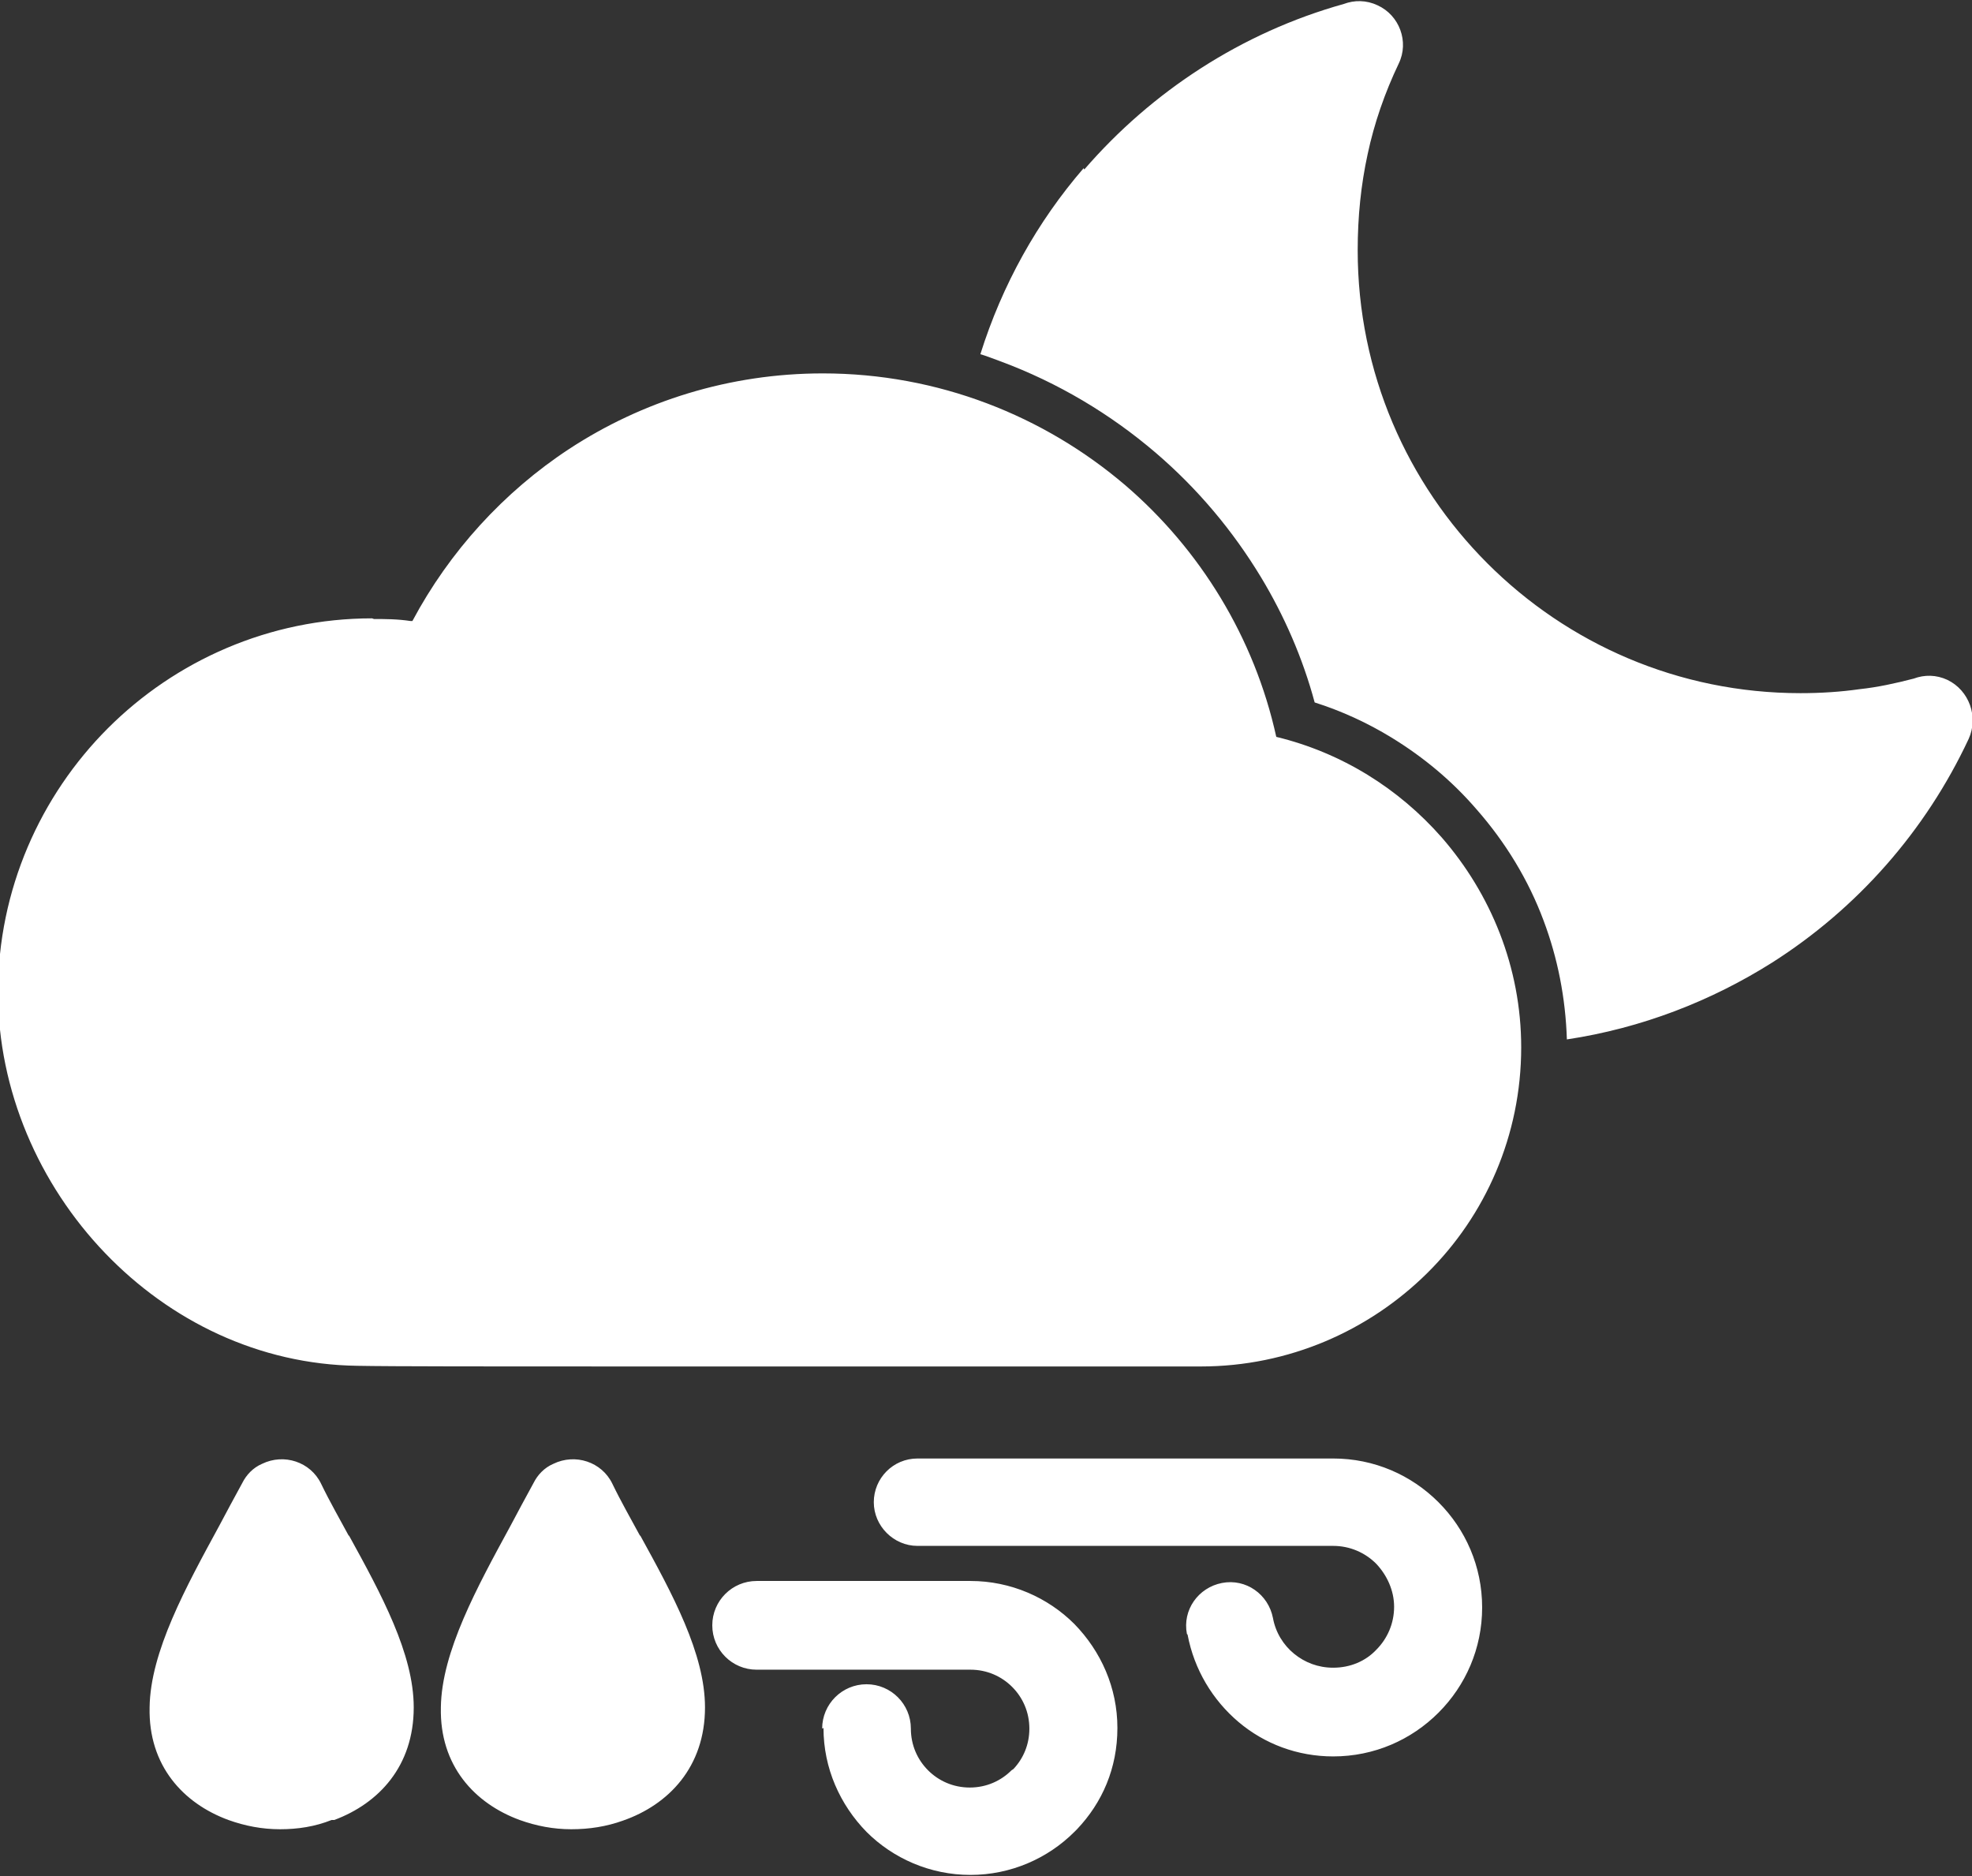 <?xml version="1.0" encoding="UTF-8"?>
<svg id="Layer_2" data-name="Layer 2" xmlns="http://www.w3.org/2000/svg" viewBox="0 0 29.79 28.34">
  <rect x="0" y="0" width="29.79" height="28.34" fill="#333333" stroke="none"/>
  <defs>
    <style>
      .cls-1 {
        fill: #fff;
        fill-rule: evenodd;
      }
    </style>
  </defs>
  <g id="Layer_1-2" data-name="Layer 1">
    <path class="cls-1" d="M5.65,9.35h0c.17,0,.35,0,.55.03h.03c.56-1.05,1.38-1.95,2.37-2.6,1.1-.72,2.42-1.14,3.83-1.14,1.74,0,3.34.64,4.57,1.69,1.13.97,1.95,2.3,2.28,3.8.99.24,1.85.78,2.5,1.52.74.85,1.2,1.96,1.2,3.17,0,1.33-.54,2.54-1.42,3.41-.88.87-2.09,1.41-3.42,1.41h0c-.76,0-5.23,0-8.69,0-1.95,0-3.57,0-4.05-.01-1.49-.02-2.83-.68-3.81-1.7-1-1.04-1.62-2.46-1.62-3.94,0-1.55.64-2.97,1.66-3.99s2.44-1.66,3.99-1.66h0ZM12.42,26.11c0-.37.3-.67.67-.67s.67.3.67.67c0,.25.1.47.26.63.16.16.38.26.63.26s.47-.1.63-.26l.03-.02c.15-.16.24-.37.24-.61,0-.25-.1-.47-.26-.63h0c-.16-.16-.38-.26-.63-.26h-3.23c-.37,0-.67-.3-.67-.67s.3-.67.67-.67h3.23c.61,0,1.17.25,1.57.65h0c.4.41.65.96.65,1.57s-.23,1.13-.61,1.53l-.04.04c-.4.4-.96.65-1.57.65s-1.17-.25-1.57-.65h0c-.4-.41-.65-.96-.65-1.57h0ZM9.67,23.19c.49.89.98,1.79.98,2.6h0c0,.9-.55,1.47-1.24,1.71-.25.09-.51.13-.78.13-.27,0-.53-.05-.78-.14-.68-.25-1.21-.82-1.19-1.7.01-.84.55-1.82,1.05-2.74.11-.21.22-.41.35-.65.06-.12.16-.23.3-.29.33-.16.73-.03.89.3.13.27.28.53.42.79h0ZM5.27,23.19c.49.89.98,1.79.98,2.6h0c0,.89-.53,1.45-1.2,1.7h-.04c-.25.1-.51.14-.78.14-.27,0-.53-.05-.78-.14-.68-.25-1.21-.82-1.19-1.7.01-.84.55-1.82,1.05-2.74.11-.21.22-.41.35-.65.06-.12.16-.23.3-.29.33-.16.73-.03.89.3.13.27.28.53.42.79h0ZM17.94,24.69c.1.53.38.99.77,1.32.39.33.89.52,1.43.52.62,0,1.18-.25,1.59-.66h0c.41-.41.66-.97.66-1.59s-.25-1.18-.66-1.59h0c-.41-.41-.97-.66-1.59-.66h-.06s-6.22,0-6.22,0c-.37,0-.66.3-.66.66s.3.66.66.66h6.22s.06,0,.06,0c.25,0,.48.1.65.27h0c.16.17.27.4.27.65s-.1.48-.27.65h0c-.16.17-.39.27-.65.27-.23,0-.43-.08-.59-.21-.16-.13-.28-.32-.32-.54-.07-.36-.41-.6-.77-.53-.36.07-.6.41-.53.77h0ZM16.37,2.54c-.7.81-1.23,1.76-1.56,2.81.1.03.2.07.31.11.86.32,1.65.79,2.34,1.38.63.54,1.16,1.17,1.59,1.88.35.58.63,1.22.81,1.89.41.13.8.31,1.16.53.49.3.92.66,1.29,1.09.43.49.78,1.06,1.01,1.68.21.56.33,1.16.35,1.79,1.13-.17,2.18-.58,3.1-1.16,1.29-.82,2.32-1.99,2.97-3.38.15-.33.01-.73-.32-.89-.17-.08-.35-.08-.51-.02-.27.07-.54.13-.82.16-.28.04-.58.06-.89.06-1.85,0-3.52-.75-4.73-1.96-1.21-1.21-1.96-2.88-1.96-4.73,0-.51.05-.99.15-1.45.1-.47.26-.93.47-1.37.16-.33.01-.73-.32-.88-.17-.08-.35-.08-.51-.02-1.54.43-2.9,1.32-3.92,2.5Z"/>
  </g>
</svg>